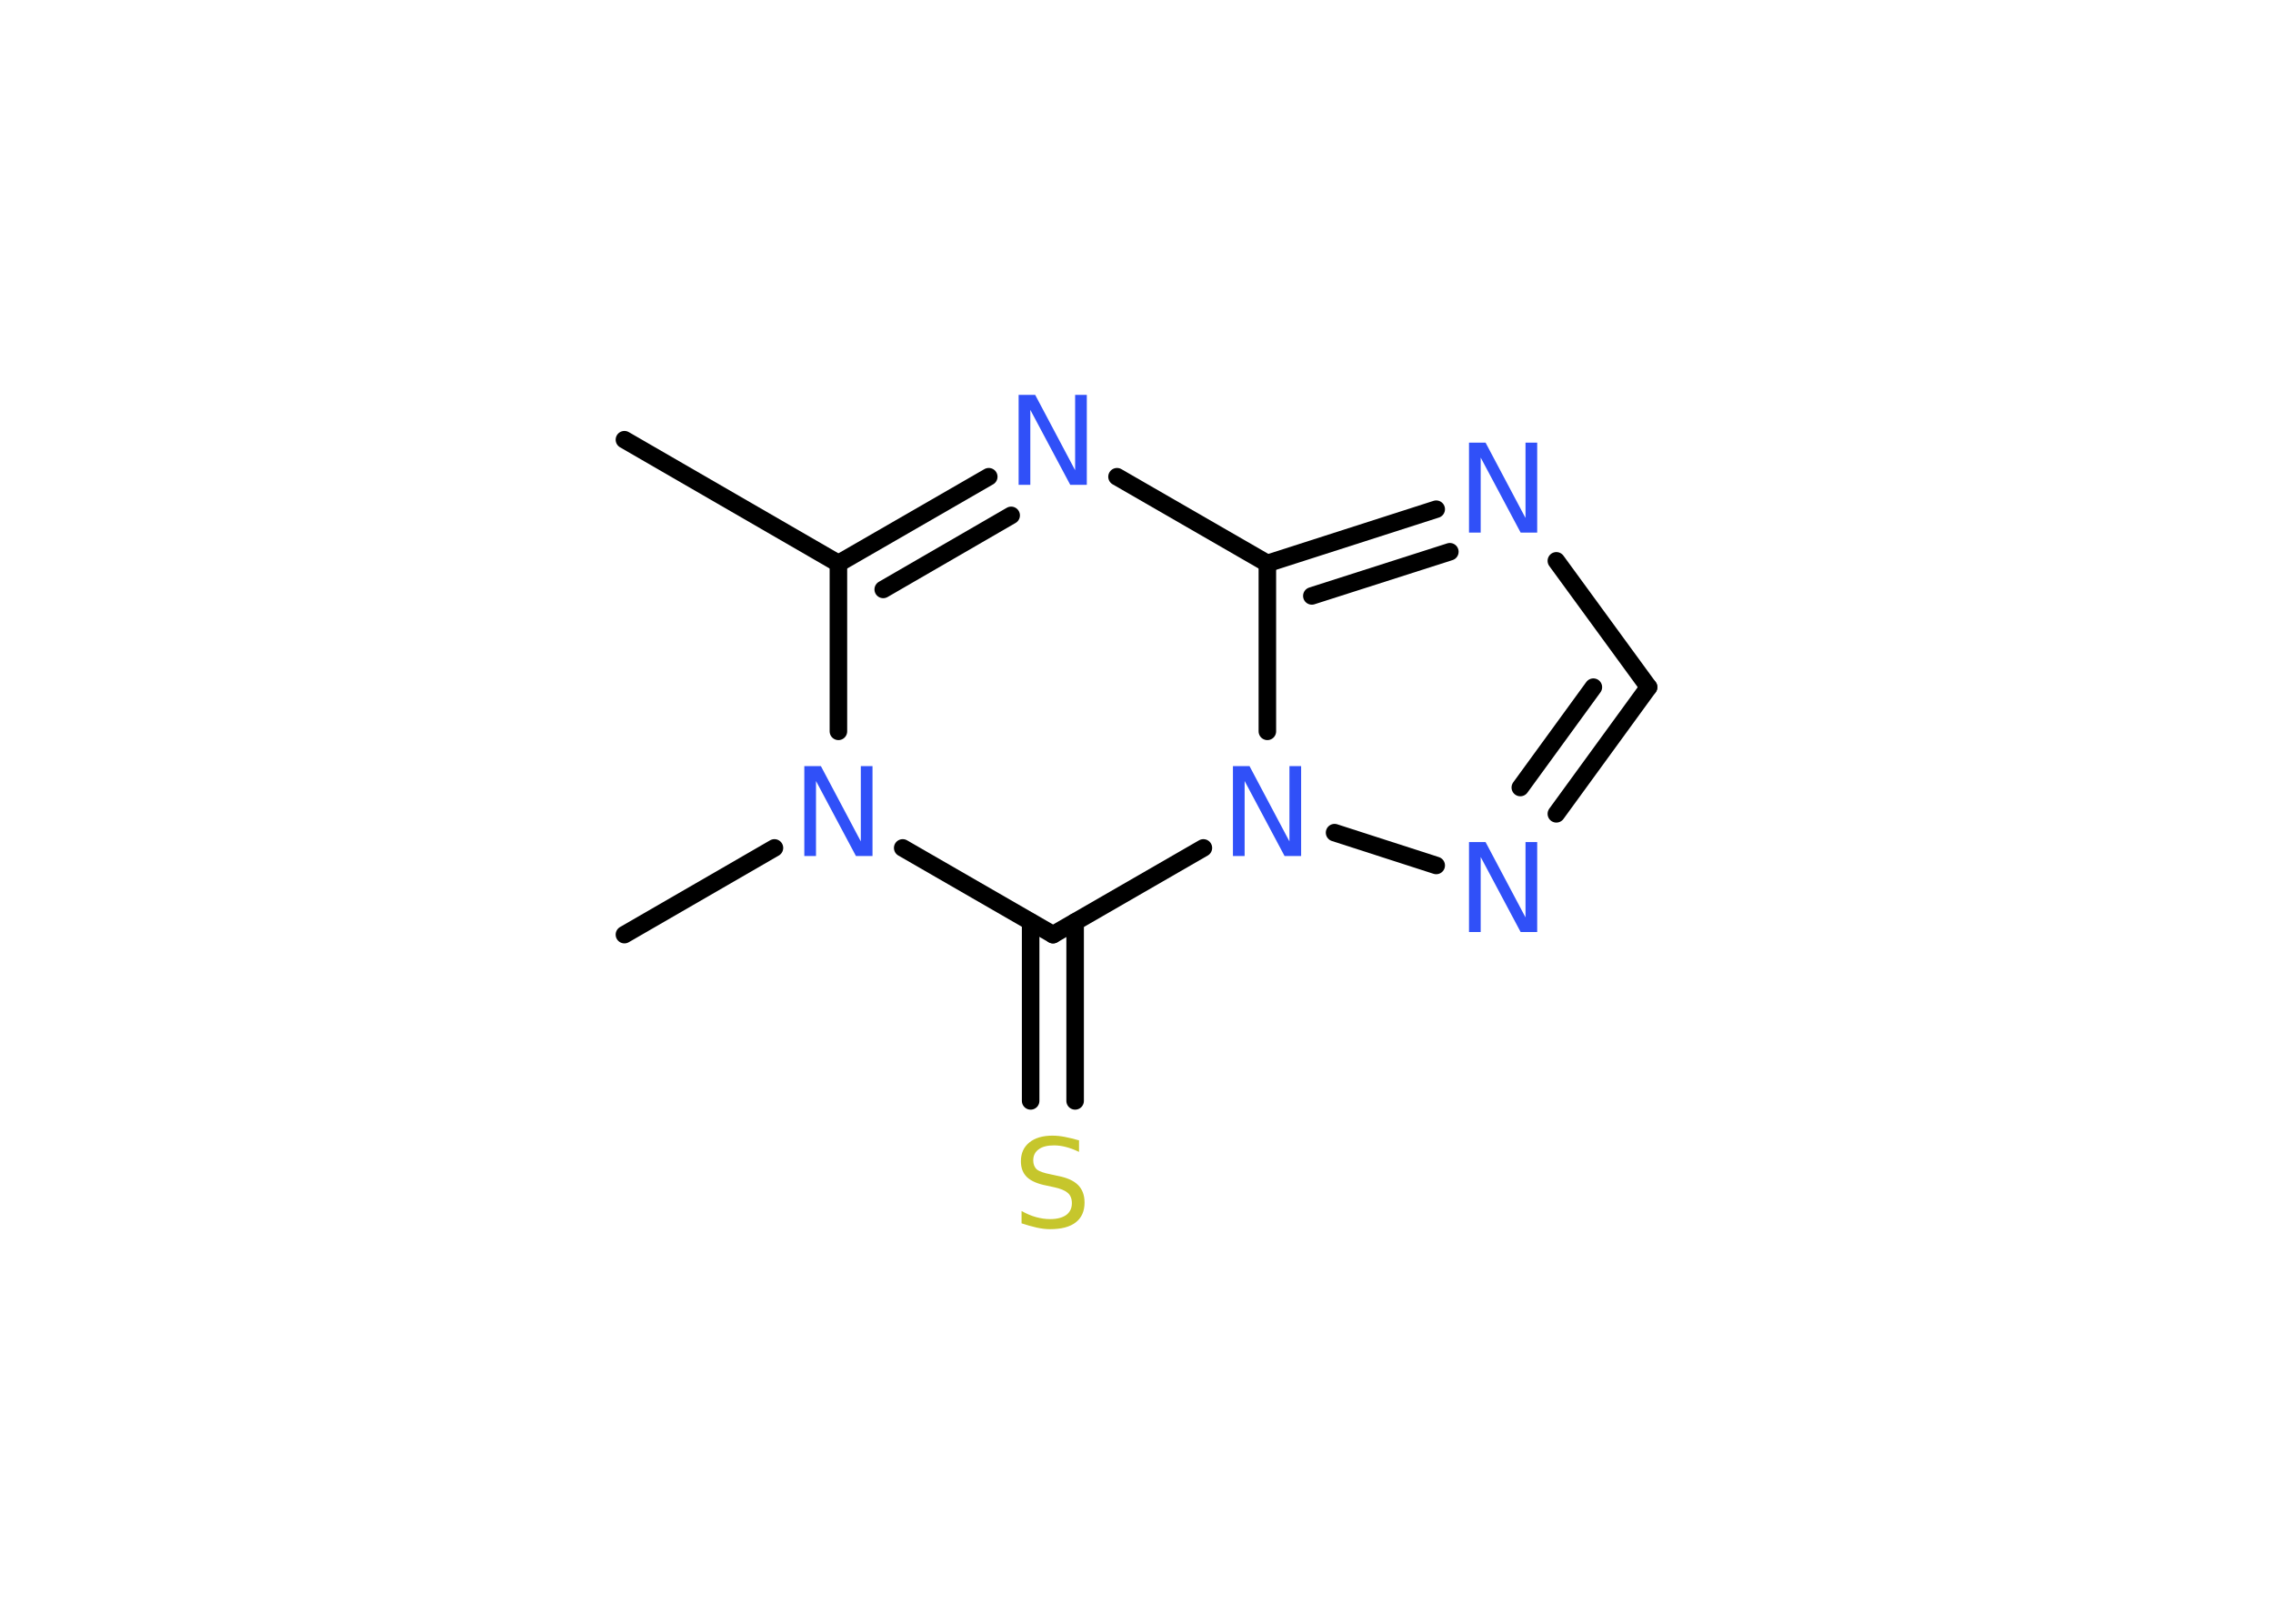 <?xml version='1.0' encoding='UTF-8'?>
<!DOCTYPE svg PUBLIC "-//W3C//DTD SVG 1.1//EN" "http://www.w3.org/Graphics/SVG/1.1/DTD/svg11.dtd">
<svg version='1.2' xmlns='http://www.w3.org/2000/svg' xmlns:xlink='http://www.w3.org/1999/xlink' width='70.0mm' height='50.0mm' viewBox='0 0 70.0 50.0'>
  <desc>Generated by the Chemistry Development Kit (http://github.com/cdk)</desc>
  <g stroke-linecap='round' stroke-linejoin='round' stroke='#000000' stroke-width='.54' fill='#3050F8'>
    <rect x='.0' y='.0' width='70.0' height='50.0' fill='#FFFFFF' stroke='none'/>
    <g id='mol1' class='mol'>
      <line id='mol1bnd1' class='bond' x1='19.23' y1='13.54' x2='25.82' y2='17.35'/>
      <g id='mol1bnd2' class='bond'>
        <line x1='30.45' y1='14.68' x2='25.82' y2='17.35'/>
        <line x1='31.14' y1='15.87' x2='27.2' y2='18.15'/>
      </g>
      <line id='mol1bnd3' class='bond' x1='34.4' y1='14.68' x2='39.03' y2='17.35'/>
      <g id='mol1bnd4' class='bond'>
        <line x1='44.23' y1='15.68' x2='39.03' y2='17.35'/>
        <line x1='44.65' y1='16.99' x2='40.4' y2='18.35'/>
      </g>
      <line id='mol1bnd5' class='bond' x1='47.93' y1='17.27' x2='50.77' y2='21.16'/>
      <g id='mol1bnd6' class='bond'>
        <line x1='47.93' y1='25.06' x2='50.77' y2='21.16'/>
        <line x1='46.82' y1='24.25' x2='49.07' y2='21.16'/>
      </g>
      <line id='mol1bnd7' class='bond' x1='44.23' y1='26.65' x2='41.1' y2='25.64'/>
      <line id='mol1bnd8' class='bond' x1='39.03' y1='17.35' x2='39.03' y2='22.52'/>
      <line id='mol1bnd9' class='bond' x1='37.06' y1='26.11' x2='32.43' y2='28.78'/>
      <g id='mol1bnd10' class='bond'>
        <line x1='33.11' y1='28.39' x2='33.11' y2='33.9'/>
        <line x1='31.74' y1='28.39' x2='31.74' y2='33.9'/>
      </g>
      <line id='mol1bnd11' class='bond' x1='32.43' y1='28.78' x2='27.8' y2='26.11'/>
      <line id='mol1bnd12' class='bond' x1='25.82' y1='17.35' x2='25.82' y2='22.52'/>
      <line id='mol1bnd13' class='bond' x1='23.85' y1='26.11' x2='19.23' y2='28.78'/>
      <path id='mol1atm3' class='atom' d='M31.38 12.16h.5l1.23 2.32v-2.32h.36v2.77h-.51l-1.23 -2.31v2.31h-.36v-2.77z' stroke='none'/>
      <path id='mol1atm5' class='atom' d='M45.25 13.63h.5l1.23 2.32v-2.32h.36v2.77h-.51l-1.23 -2.31v2.31h-.36v-2.77z' stroke='none'/>
      <path id='mol1atm7' class='atom' d='M45.25 25.93h.5l1.23 2.32v-2.32h.36v2.77h-.51l-1.23 -2.31v2.31h-.36v-2.77z' stroke='none'/>
      <path id='mol1atm8' class='atom' d='M37.98 23.59h.5l1.23 2.32v-2.32h.36v2.77h-.51l-1.23 -2.31v2.31h-.36v-2.77z' stroke='none'/>
      <path id='mol1atm10' class='atom' d='M33.23 35.11v.36q-.21 -.1 -.4 -.15q-.19 -.05 -.37 -.05q-.31 .0 -.47 .12q-.17 .12 -.17 .34q.0 .18 .11 .28q.11 .09 .42 .15l.23 .05q.42 .08 .62 .28q.2 .2 .2 .54q.0 .4 -.27 .61q-.27 .21 -.79 .21q-.2 .0 -.42 -.05q-.22 -.05 -.46 -.13v-.38q.23 .13 .45 .19q.22 .06 .43 .06q.32 .0 .5 -.13q.17 -.13 .17 -.36q.0 -.21 -.13 -.32q-.13 -.11 -.41 -.17l-.23 -.05q-.42 -.08 -.61 -.26q-.19 -.18 -.19 -.49q.0 -.37 .26 -.58q.26 -.21 .71 -.21q.19 .0 .39 .04q.2 .04 .41 .1z' stroke='none' fill='#C6C62C'/>
      <path id='mol1atm11' class='atom' d='M24.78 23.59h.5l1.23 2.32v-2.32h.36v2.77h-.51l-1.23 -2.31v2.31h-.36v-2.77z' stroke='none'/>
    </g>
  </g>
</svg>
